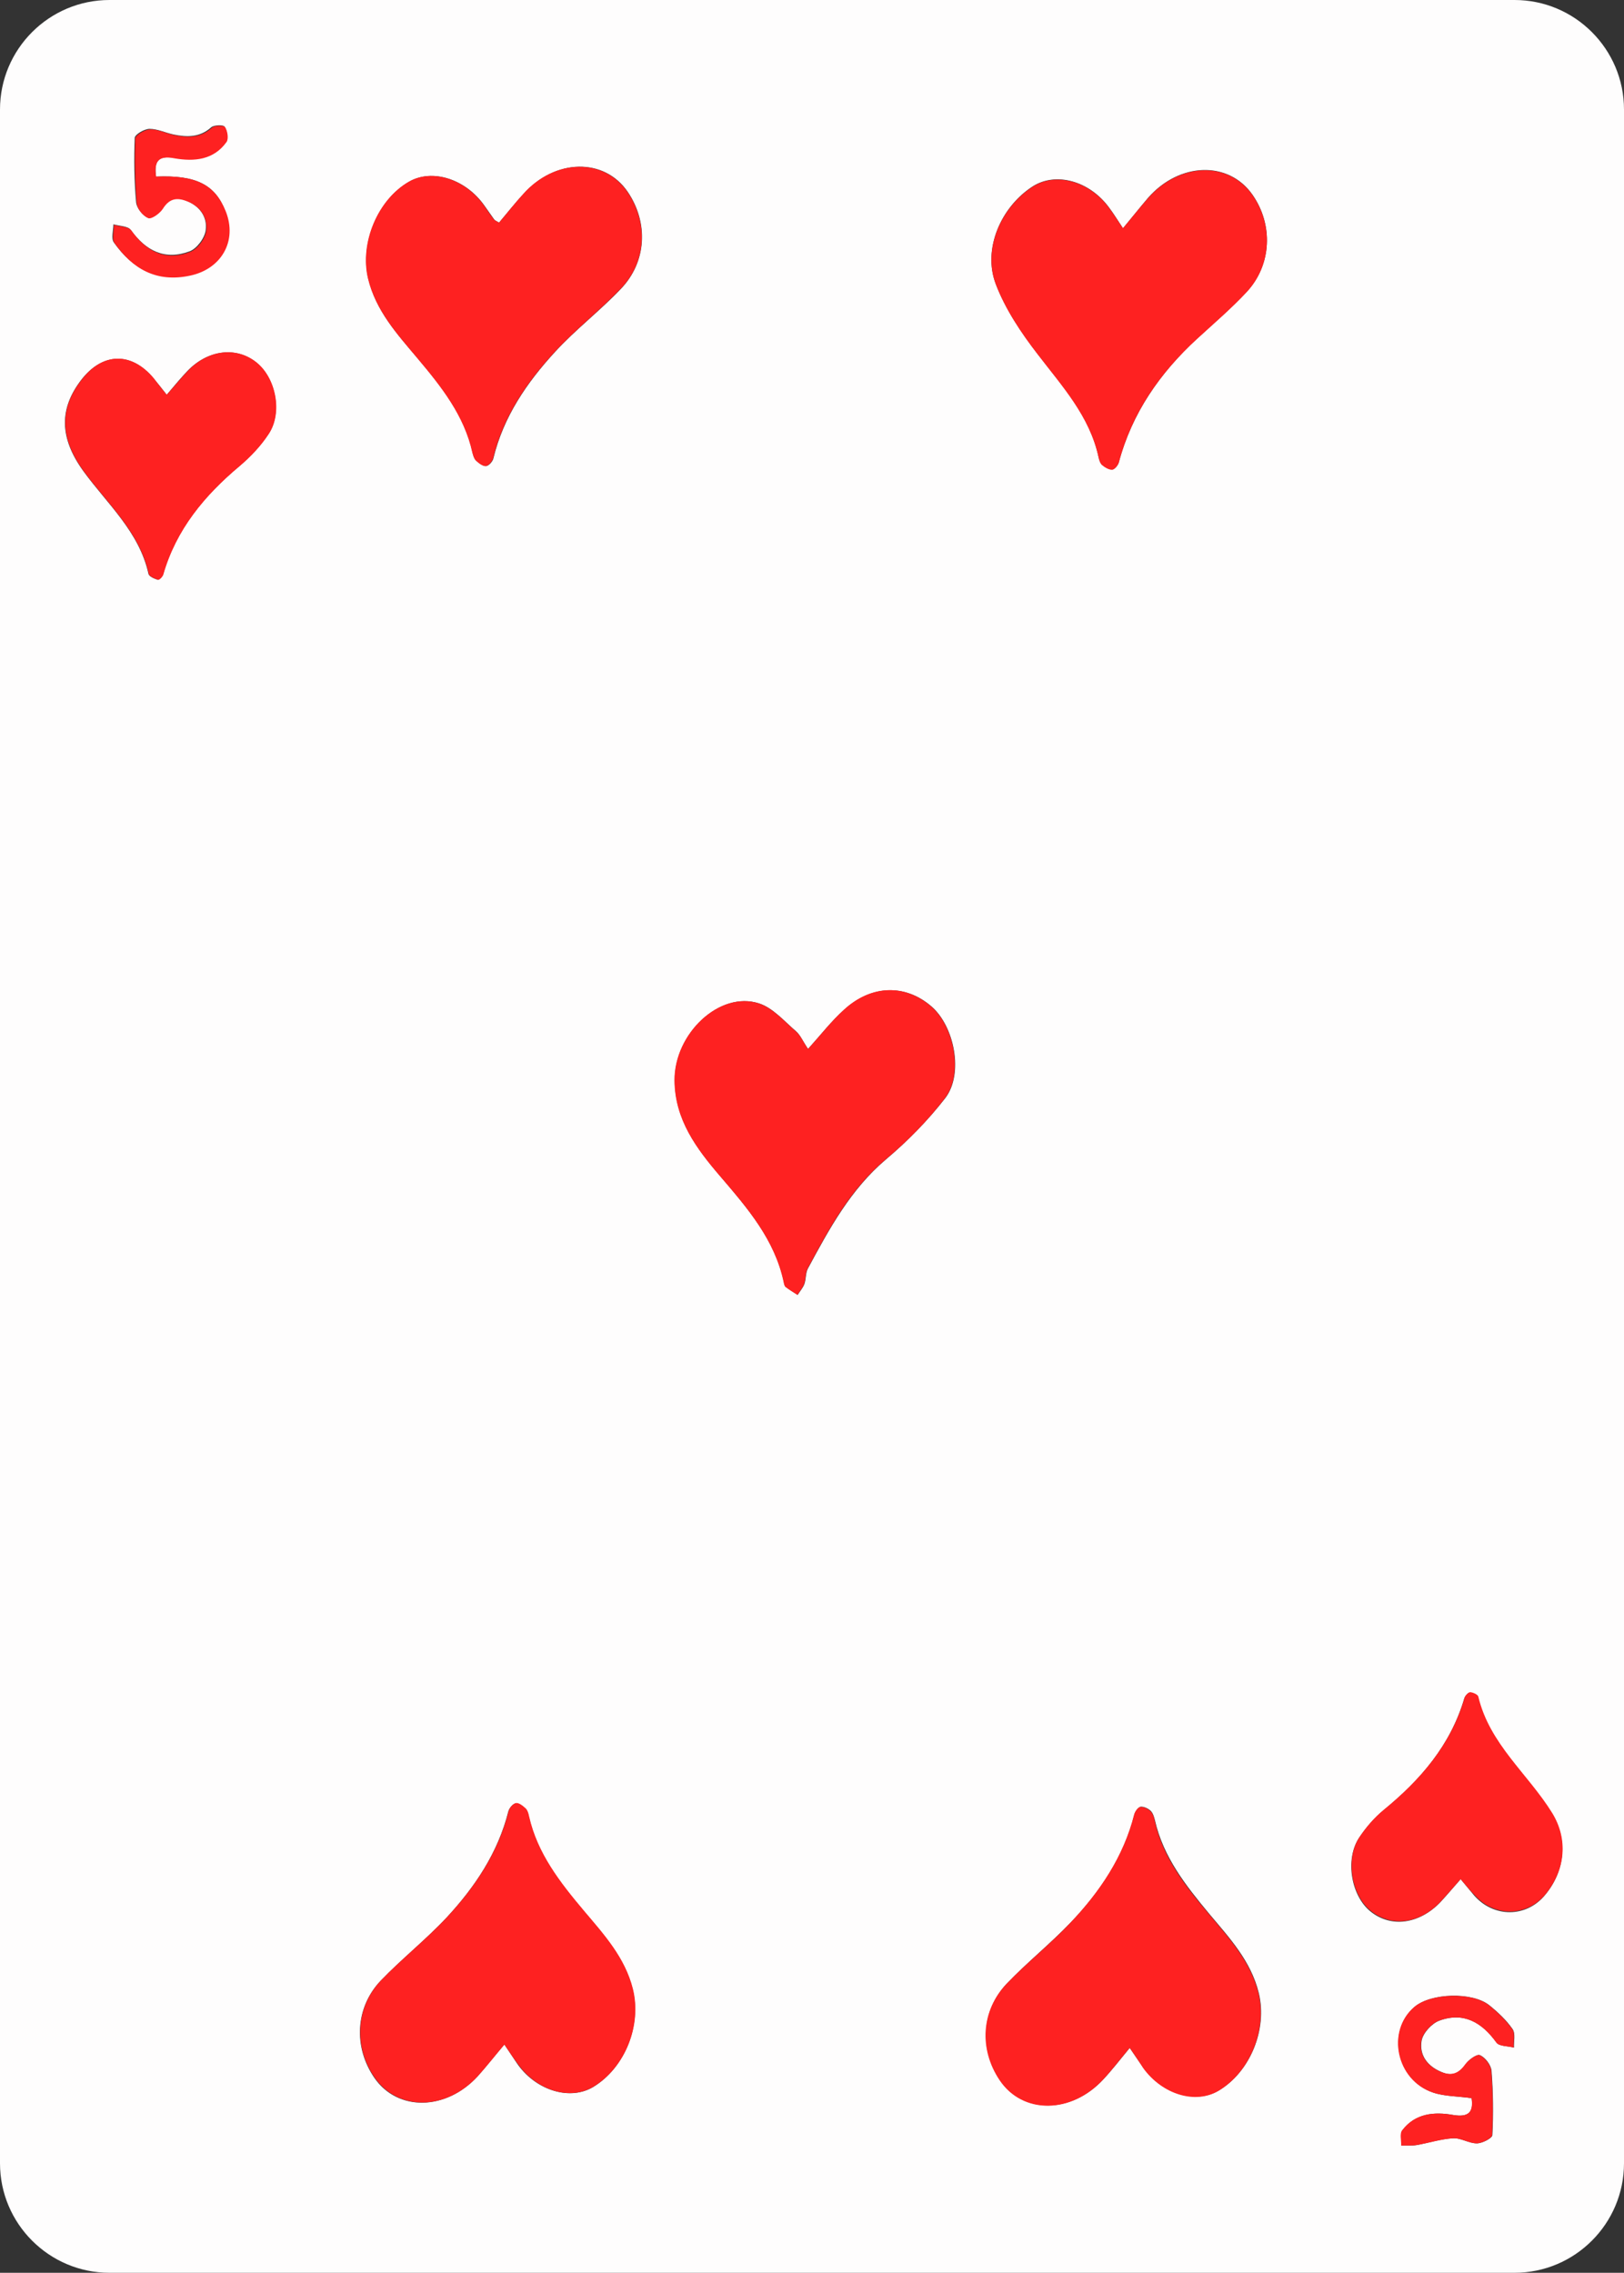 <?xml version="1.0" encoding="utf-8"?>
<!-- Generator: Adobe Illustrator 24.0.0, SVG Export Plug-In . SVG Version: 6.00 Build 0)  -->
<svg version="1.1" id="Layer_1" xmlns="http://www.w3.org/2000/svg" xmlns:xlink="http://www.w3.org/1999/xlink" x="0px" y="0px"
	 viewBox="0 0 578.6 809.5" style="enable-background:new 0 0 578.6 809.5;" xml:space="preserve">
<rect x="0" y="0" width="578.6" height="809.5" fill="#333333" stroke="none"/>
<style type="text/css">
	.st0{fill:#FEFDFD;}
	.st1{fill:#FE2121;}
</style>
<g>
	<path class="st0" d="M539.6,809.5H39c-21.5,0-39-17.5-39-39V39C0,17.5,17.5,0,39,0h500.6c21.5,0,39,17.5,39,39v731.5
		C578.6,792,561.1,809.5,539.6,809.5z M287.9,373.6c-1.8-2.6-2.7-4.9-4.3-6.3c-4.2-3.6-8.2-8.3-13.1-9.9
		c-14-4.6-30.2,10.7-30.1,27.4c0.1,14,7.8,24.3,16.3,34.2c9.6,11.3,19.4,22.5,22.6,37.7c0.1,0.6,0.3,1.4,0.7,1.7
		c1.3,1,2.8,1.9,4.2,2.8c0.8-1.3,1.9-2.5,2.4-3.9c0.6-1.7,0.4-3.8,1.2-5.4c7.6-14.1,15.2-28.2,27.8-38.9c7.7-6.5,15-13.9,21.2-21.9
		c6.6-8.6,3.3-25.6-5-32.7c-9.3-8-21.4-7.6-31.1,1.3C296.2,363.7,292.5,368.5,287.9,373.6z M179.7,728.2c2.2,3.2,3.5,5.3,4.9,7.3
		c6.8,9.3,18.7,12.7,26.8,7.8c11.3-6.9,17.2-21.9,14-34.8c-2.8-11.2-10.3-19.4-17.4-27.8c-8.5-10.1-16.6-20.4-19.6-33.7
		c-0.2-1-0.6-2.2-1.2-2.8c-1-0.9-2.4-2-3.5-1.9c-1,0.2-2.3,1.7-2.6,2.9c-3.7,14.7-11.9,26.9-22,37.8c-7.4,7.9-16,14.7-23.5,22.5
		c-9.1,9.6-9.7,23.7-2.2,34.6c8.3,12,25.5,11.7,36.8-0.6C173.3,736,176.1,732.4,179.7,728.2z M402.5,729.4c2.1,3,3.4,5.1,4.9,7.1
		c6.8,9.4,18.6,12.9,26.8,8.1c11.3-6.7,17.4-21.9,14.3-34.7c-2.8-11.5-10.5-19.7-17.7-28.3c-8.3-10-16.3-20.1-19.3-33.2
		c-0.3-1.2-0.7-2.6-1.5-3.4c-0.9-0.9-2.5-1.6-3.6-1.5c-0.8,0.1-1.9,1.6-2.2,2.6c-3.8,15.2-12.2,27.7-22.8,38.7
		c-7.2,7.5-15.4,14.1-22.6,21.6c-9.2,9.7-9.9,23.5-2.5,34.5c8.2,12.1,25.4,12,36.8-0.3C396.1,737.4,398.9,733.8,402.5,729.4z
		 M177.8,79.3c-1-0.6-1.5-0.8-1.7-1.1c-1.2-1.7-2.4-3.4-3.6-5.1c-6.7-9.4-18.5-13.1-26.7-8.4c-11.2,6.4-17.6,21.9-14.6,34.5
		c2.7,11.5,10.3,19.8,17.6,28.4c8.5,10.1,16.7,20.3,19.6,33.7c0.2,1,0.6,2.2,1.3,2.8c1,0.9,2.4,2,3.5,1.9c1-0.1,2.4-1.7,2.6-2.8
		c3.6-14.8,11.9-26.9,21.9-37.8c7.3-8,16-14.6,23.5-22.5c9.2-9.6,9.9-23.5,2.5-34.5c-8.3-12.3-25.9-12-37.2,0.7
		C183.4,72.4,180.6,76,177.8,79.3z M400.1,81.3c-2.1-3.2-3.4-5.3-4.9-7.3c-7-9.6-19-12.9-27.3-7.6c-11.3,7.3-17.9,22.3-13.1,34.8
		c3.4,8.9,9,17.2,14.9,24.9c8.8,11.4,18.6,22,21.7,36.7c0.2,1,0.6,2.2,1.3,2.8c1,0.8,2.4,1.6,3.6,1.6c0.8,0,2-1.5,2.3-2.5
		c4.7-17.6,14.7-31.9,27.9-44.1c6-5.5,12.2-10.8,17.7-16.7c8.9-9.6,9.5-23.9,2-34.6c-8.5-12.1-26-11.6-37.2,1.2
		C406.2,73.8,403.5,77.2,400.1,81.3z M520.4,669.3c2,2.4,3.4,4.1,4.8,5.8c7,8,18.7,8,25.4-0.3c7-8.5,8.1-19.5,2.3-28.9
		c-8.6-13.9-22.3-24.6-26.3-41.4c-0.2-0.8-1.9-1.6-2.9-1.6c-0.6-0.1-1.7,1.1-2,2c-4.9,16.7-15.6,29.1-28.8,39.9
		c-3.3,2.7-6.3,6.2-8.7,9.8c-5.1,7.7-2.8,20.8,4.2,26.3c7.3,5.8,17.2,4.4,24.7-3.3C515.5,675,517.6,672.5,520.4,669.3z M59.4,140.6
		c-1.8-2.3-3.3-4.2-4.9-6.1c-7.8-9.2-17.9-8.9-25.4,0.6c-8.1,10.4-8,20.8,0.6,32.7c8.5,11.7,19.9,21.6,23.2,36.6
		c0.2,0.9,2,1.7,3.3,2.1c0.4,0.1,1.7-1.1,1.9-1.9c4.6-16,14.6-28.1,27.2-38.6c3.9-3.3,7.6-7.2,10.4-11.5c5-7.6,2.5-20-4.5-25.5
		c-7.1-5.6-17-4.4-24.2,2.9C64.5,134.5,62.1,137.4,59.4,140.6z M524.3,747.3c0.8,5-1.1,6.9-6.5,6c-6.8-1.2-13.5-0.6-18.1,5.4
		c-0.9,1.2-0.3,3.7-0.4,5.5c1.8-0.1,3.7,0.1,5.5-0.2c4.3-0.8,8.6-2.2,12.9-2.4c2.8-0.2,5.6,1.8,8.5,1.8c1.9,0,5.4-1.8,5.5-2.9
		c0.4-7.6,0.3-15.4-0.3-23c-0.2-2-2.2-4.7-4.1-5.5c-1.1-0.5-4.1,1.6-5.2,3.3c-2.3,3.3-4.8,4.3-8.5,2.7c-5.1-2.1-8-6.1-7.1-11.2
		c0.5-2.7,3.6-6.1,6.3-7.1c8.7-3.2,15.2,0.6,20.4,7.8c1,1.4,4.1,1.2,6.2,1.8c-0.1-2.2,0.6-5-0.5-6.6c-2.2-3.2-5.2-6-8.3-8.5
		c-6-4.8-20.8-4.4-26.6,0.6c-10.1,8.6-6.4,26.1,6.6,30.5C514.7,746.7,519.4,746.6,524.3,747.3z M55.6,62.9c-0.8-5.6,0.9-7.6,6.4-6.7
		c7.1,1.2,13.9,0.7,18.5-5.8c0.8-1.2,0.4-3.9-0.5-5.3c-0.4-0.7-3.7-0.6-4.7,0.2c-4.1,3.7-8.7,3.6-13.5,2.6c-2.8-0.6-5.7-2-8.5-2
		c-1.9,0-5.2,2-5.3,3.2c-0.3,7.6-0.2,15.3,0.5,23c0.2,2,2.3,4.6,4.1,5.4c1.1,0.5,4.1-1.7,5.2-3.3c2.2-3.5,4.8-4.2,8.4-2.8
		c4.9,1.9,7.7,5.8,7.1,10.5c-0.3,2.8-3.1,6.6-5.7,7.6c-8.8,3.3-15.6-0.1-21-7.6c-1-1.4-4.1-1.4-6.2-2c0,2.2-0.9,5.1,0.2,6.5
		c6.5,9.1,14.9,14,26.8,11.6c11.2-2.3,17.1-12.3,12.8-23C76.6,65.8,69.9,62.3,55.6,62.9z"/>
	<path class="st1" d="M287.9,373.6c4.6-5.1,8.3-9.9,12.7-13.9c9.7-9,21.8-9.3,31.1-1.3c8.3,7.1,11.6,24.1,5,32.7
		c-6.1,8-13.4,15.4-21.2,21.9c-12.7,10.7-20.2,24.8-27.8,38.9c-0.8,1.6-0.6,3.7-1.2,5.4c-0.5,1.4-1.6,2.6-2.4,3.9
		c-1.4-0.9-2.9-1.8-4.2-2.8c-0.4-0.3-0.6-1.1-0.7-1.7c-3.2-15.2-12.9-26.4-22.6-37.7c-8.5-9.9-16.2-20.2-16.3-34.2
		c-0.1-16.7,16.1-32,30.1-27.4c4.9,1.6,9,6.3,13.1,9.9C285.2,368.7,286.1,371,287.9,373.6z"/>
	<path class="st1" d="M179.7,728.2c-3.6,4.3-6.4,7.9-9.4,11.2c-11.3,12.4-28.5,12.6-36.8,0.6c-7.5-10.8-6.9-25,2.2-34.6
		c7.5-7.8,16.1-14.6,23.5-22.5c10.1-10.9,18.3-23.1,22-37.8c0.3-1.2,1.6-2.7,2.6-2.9c1.1-0.2,2.5,1,3.5,1.9c0.7,0.7,1,1.8,1.2,2.8
		c3,13.3,11.1,23.6,19.6,33.7c7.1,8.4,14.6,16.6,17.4,27.8c3.2,12.9-2.7,27.9-14,34.8c-8.2,5-20,1.6-26.8-7.8
		C183.2,733.4,181.8,731.4,179.7,728.2z"/>
	<path class="st1" d="M402.5,729.4c-3.7,4.4-6.4,8-9.5,11.3c-11.4,12.3-28.6,12.4-36.8,0.3c-7.5-11.1-6.7-24.9,2.5-34.5
		c7.2-7.5,15.4-14,22.6-21.6c10.5-11.1,19-23.6,22.8-38.7c0.3-1,1.3-2.5,2.2-2.6c1.2-0.1,2.7,0.6,3.6,1.5c0.8,0.8,1.3,2.2,1.5,3.4
		c2.9,13.1,10.9,23.2,19.3,33.2c7.2,8.6,14.9,16.9,17.7,28.3c3.1,12.8-3,28-14.3,34.7c-8.2,4.9-20,1.3-26.8-8.1
		C406,734.5,404.6,732.5,402.5,729.4z"/>
	<path class="st1" d="M177.8,79.3c2.8-3.3,5.6-6.9,8.6-10.2c11.3-12.7,28.9-12.9,37.2-0.7c7.4,11,6.8,24.9-2.5,34.5
		c-7.5,7.8-16.1,14.5-23.5,22.5c-10,10.9-18.3,23-21.9,37.8c-0.3,1.1-1.6,2.7-2.6,2.8c-1.1,0.1-2.5-1-3.5-1.9
		c-0.7-0.7-1-1.8-1.3-2.8c-2.9-13.3-11.1-23.6-19.6-33.7c-7.2-8.6-14.8-16.9-17.6-28.4c-3-12.6,3.4-28.1,14.6-34.5
		c8.2-4.7,20-1,26.7,8.4c1.2,1.7,2.3,3.4,3.6,5.1C176.3,78.5,176.8,78.7,177.8,79.3z"/>
	<path class="st1" d="M400.1,81.3c3.4-4.1,6.1-7.5,8.9-10.7c11.2-12.8,28.7-13.3,37.2-1.2c7.5,10.7,6.9,25-2,34.6
		c-5.5,5.9-11.7,11.2-17.7,16.7c-13.3,12.2-23.2,26.4-27.9,44.1c-0.3,1-1.5,2.4-2.3,2.5c-1.2,0.1-2.6-0.8-3.6-1.6
		c-0.7-0.6-1.1-1.8-1.3-2.8c-3.2-14.7-13-25.3-21.7-36.7c-5.9-7.6-11.5-16-14.9-24.9c-4.8-12.5,1.8-27.5,13.1-34.8
		c8.3-5.3,20.3-2,27.3,7.6C396.7,76.1,398,78.2,400.1,81.3z"/>
	<path class="st1" d="M520.4,669.3c-2.8,3.2-5,5.7-7.2,8.1c-7.4,7.8-17.4,9.1-24.7,3.3c-7-5.5-9.3-18.6-4.2-26.3
		c2.4-3.6,5.3-7,8.7-9.8c13.2-10.8,23.9-23.2,28.8-39.9c0.2-0.8,1.4-2,2-2c1.1,0.1,2.8,0.9,2.9,1.6c4,16.9,17.7,27.5,26.3,41.4
		c5.8,9.4,4.7,20.3-2.3,28.9c-6.7,8.2-18.4,8.3-25.4,0.3C523.8,673.4,522.4,671.7,520.4,669.3z"/>
	<path class="st1" d="M59.4,140.6c2.8-3.1,5.1-6,7.7-8.7c7.2-7.4,17.1-8.5,24.2-2.9c7,5.5,9.5,17.9,4.5,25.5
		c-2.8,4.3-6.5,8.2-10.4,11.5c-12.5,10.5-22.6,22.6-27.2,38.6c-0.2,0.8-1.5,2.1-1.9,1.9c-1.2-0.4-3.1-1.2-3.3-2.1
		c-3.3-15-14.7-24.9-23.2-36.6c-8.6-11.9-8.7-22.4-0.6-32.7c7.4-9.6,17.5-9.8,25.4-0.6C56,136.3,57.5,138.3,59.4,140.6z"/>
	<path class="st1" d="M524.3,747.3c-4.9-0.7-9.6-0.6-13.8-2c-13.1-4.4-16.7-21.9-6.6-30.5c5.8-4.9,20.6-5.4,26.6-0.6
		c3.1,2.5,6,5.3,8.3,8.5c1.1,1.5,0.4,4.3,0.5,6.6c-2.1-0.6-5.2-0.4-6.2-1.8c-5.2-7.2-11.7-11-20.4-7.8c-2.7,1-5.8,4.4-6.3,7.1
		c-0.9,5.1,2,9.1,7.1,11.2c3.7,1.5,6.2,0.5,8.5-2.7c1.2-1.6,4.2-3.8,5.2-3.3c1.9,0.9,3.9,3.5,4.1,5.5c0.6,7.6,0.7,15.3,0.3,23
		c-0.1,1.1-3.6,2.9-5.5,2.9c-2.8,0-5.7-2-8.5-1.8c-4.3,0.3-8.6,1.7-12.9,2.4c-1.8,0.3-3.7,0.1-5.5,0.2c0.1-1.9-0.6-4.3,0.4-5.5
		c4.6-6,11.3-6.6,18.1-5.4C523.2,754.2,525,752.3,524.3,747.3z"/>
	<path class="st1" d="M55.6,62.9c14.3-0.6,21,2.9,24.8,12.3c4.3,10.7-1.6,20.7-12.8,23c-11.9,2.5-20.3-2.4-26.8-11.6
		c-1-1.5-0.2-4.3-0.2-6.5c2.1,0.6,5.2,0.6,6.2,2c5.4,7.6,12.2,11,21,7.6c2.6-1,5.4-4.8,5.7-7.6c0.5-4.8-2.2-8.7-7.1-10.5
		c-3.7-1.4-6.2-0.7-8.4,2.8c-1.1,1.7-4.1,3.8-5.2,3.3c-1.9-0.8-4-3.4-4.1-5.4c-0.6-7.6-0.8-15.3-0.5-23c0.1-1.2,3.4-3.2,5.3-3.2
		c2.8-0.1,5.6,1.4,8.5,2c4.8,1,9.4,1.1,13.5-2.6c0.9-0.9,4.3-0.9,4.7-0.2c0.9,1.4,1.3,4.2,0.5,5.3c-4.6,6.4-11.5,7-18.5,5.8
		C56.6,55.3,54.8,57.3,55.6,62.9z"/>
</g>
</svg>
